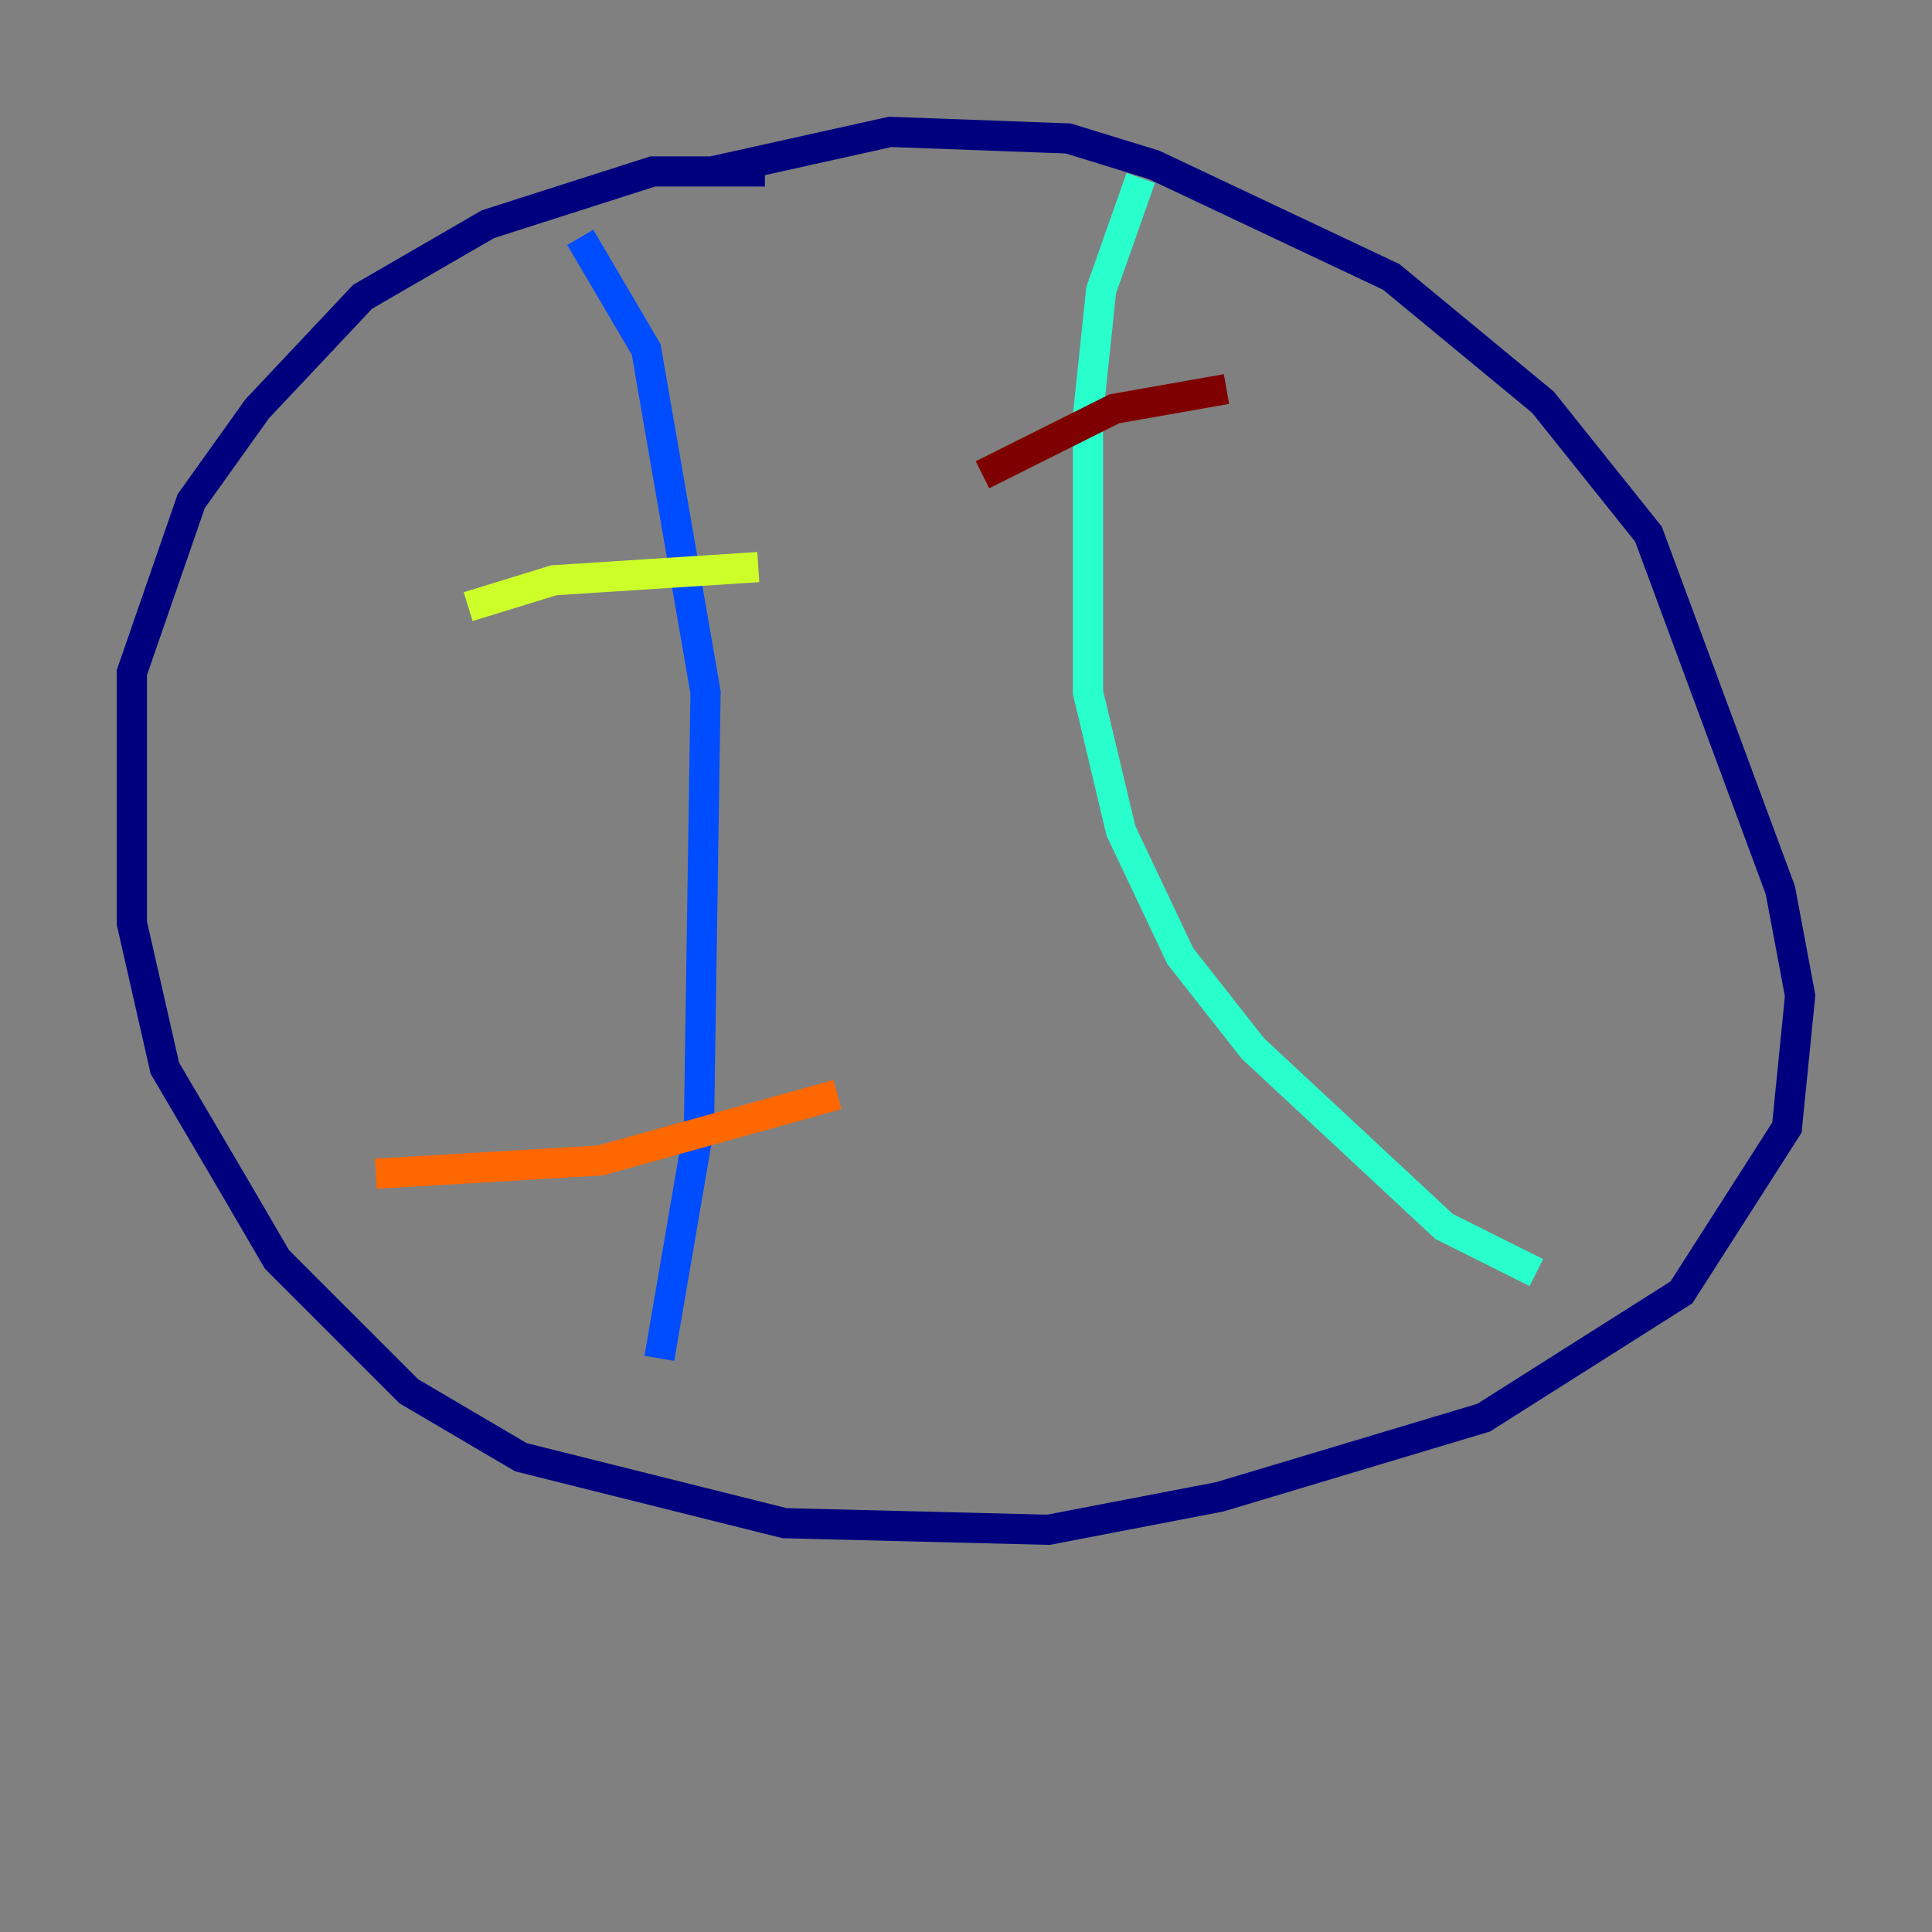 <?xml version="1.0" encoding="utf-8" ?>
<svg baseProfile="tiny" height="128" version="1.2" viewBox="0,0,128,128" width="128" xmlns="http://www.w3.org/2000/svg" xmlns:ev="http://www.w3.org/2001/xml-events" xmlns:xlink="http://www.w3.org/1999/xlink"><rect x="0" y="0" width="128" height="128" fill="#808080" stroke="none"/><defs /><polyline fill="none" points="50.676,11.358 43.249,11.358 32.328,14.853 24.027,19.659 17.038,27.085 12.669,33.201 8.737,44.56 8.737,61.16 10.921,70.771 15.29,78.198 18.348,83.44 27.085,92.177 34.512,96.546 51.986,100.915 69.461,101.352 80.819,99.167 98.293,93.925 111.399,85.625 118.389,74.703 119.263,65.966 117.952,58.976 109.215,35.386 102.225,26.648 92.177,18.348 76.451,10.921 70.771,9.174 58.976,8.737 47.181,11.358" stroke="#00007f" stroke-width="2" /><polyline fill="none" points="38.444,15.727 42.812,23.154 46.744,45.87 46.307,74.703 43.686,89.993" stroke="#004cff" stroke-width="2" /><polyline fill="none" points="75.577,11.795 72.956,19.222 72.082,27.522 72.082,45.87 74.266,55.044 78.198,63.345 83.003,69.461 95.672,81.256 101.788,84.314" stroke="#29ffcd" stroke-width="2" /><polyline fill="none" points="50.239,37.57 36.696,38.444 31.017,40.191" stroke="#cdff29" stroke-width="2" /><polyline fill="none" points="55.481,72.519 39.754,76.887 24.901,77.761" stroke="#ff6700" stroke-width="2" /><polyline fill="none" points="65.092,31.454 73.829,27.085 81.256,25.775" stroke="#7f0000" stroke-width="2" /></svg>